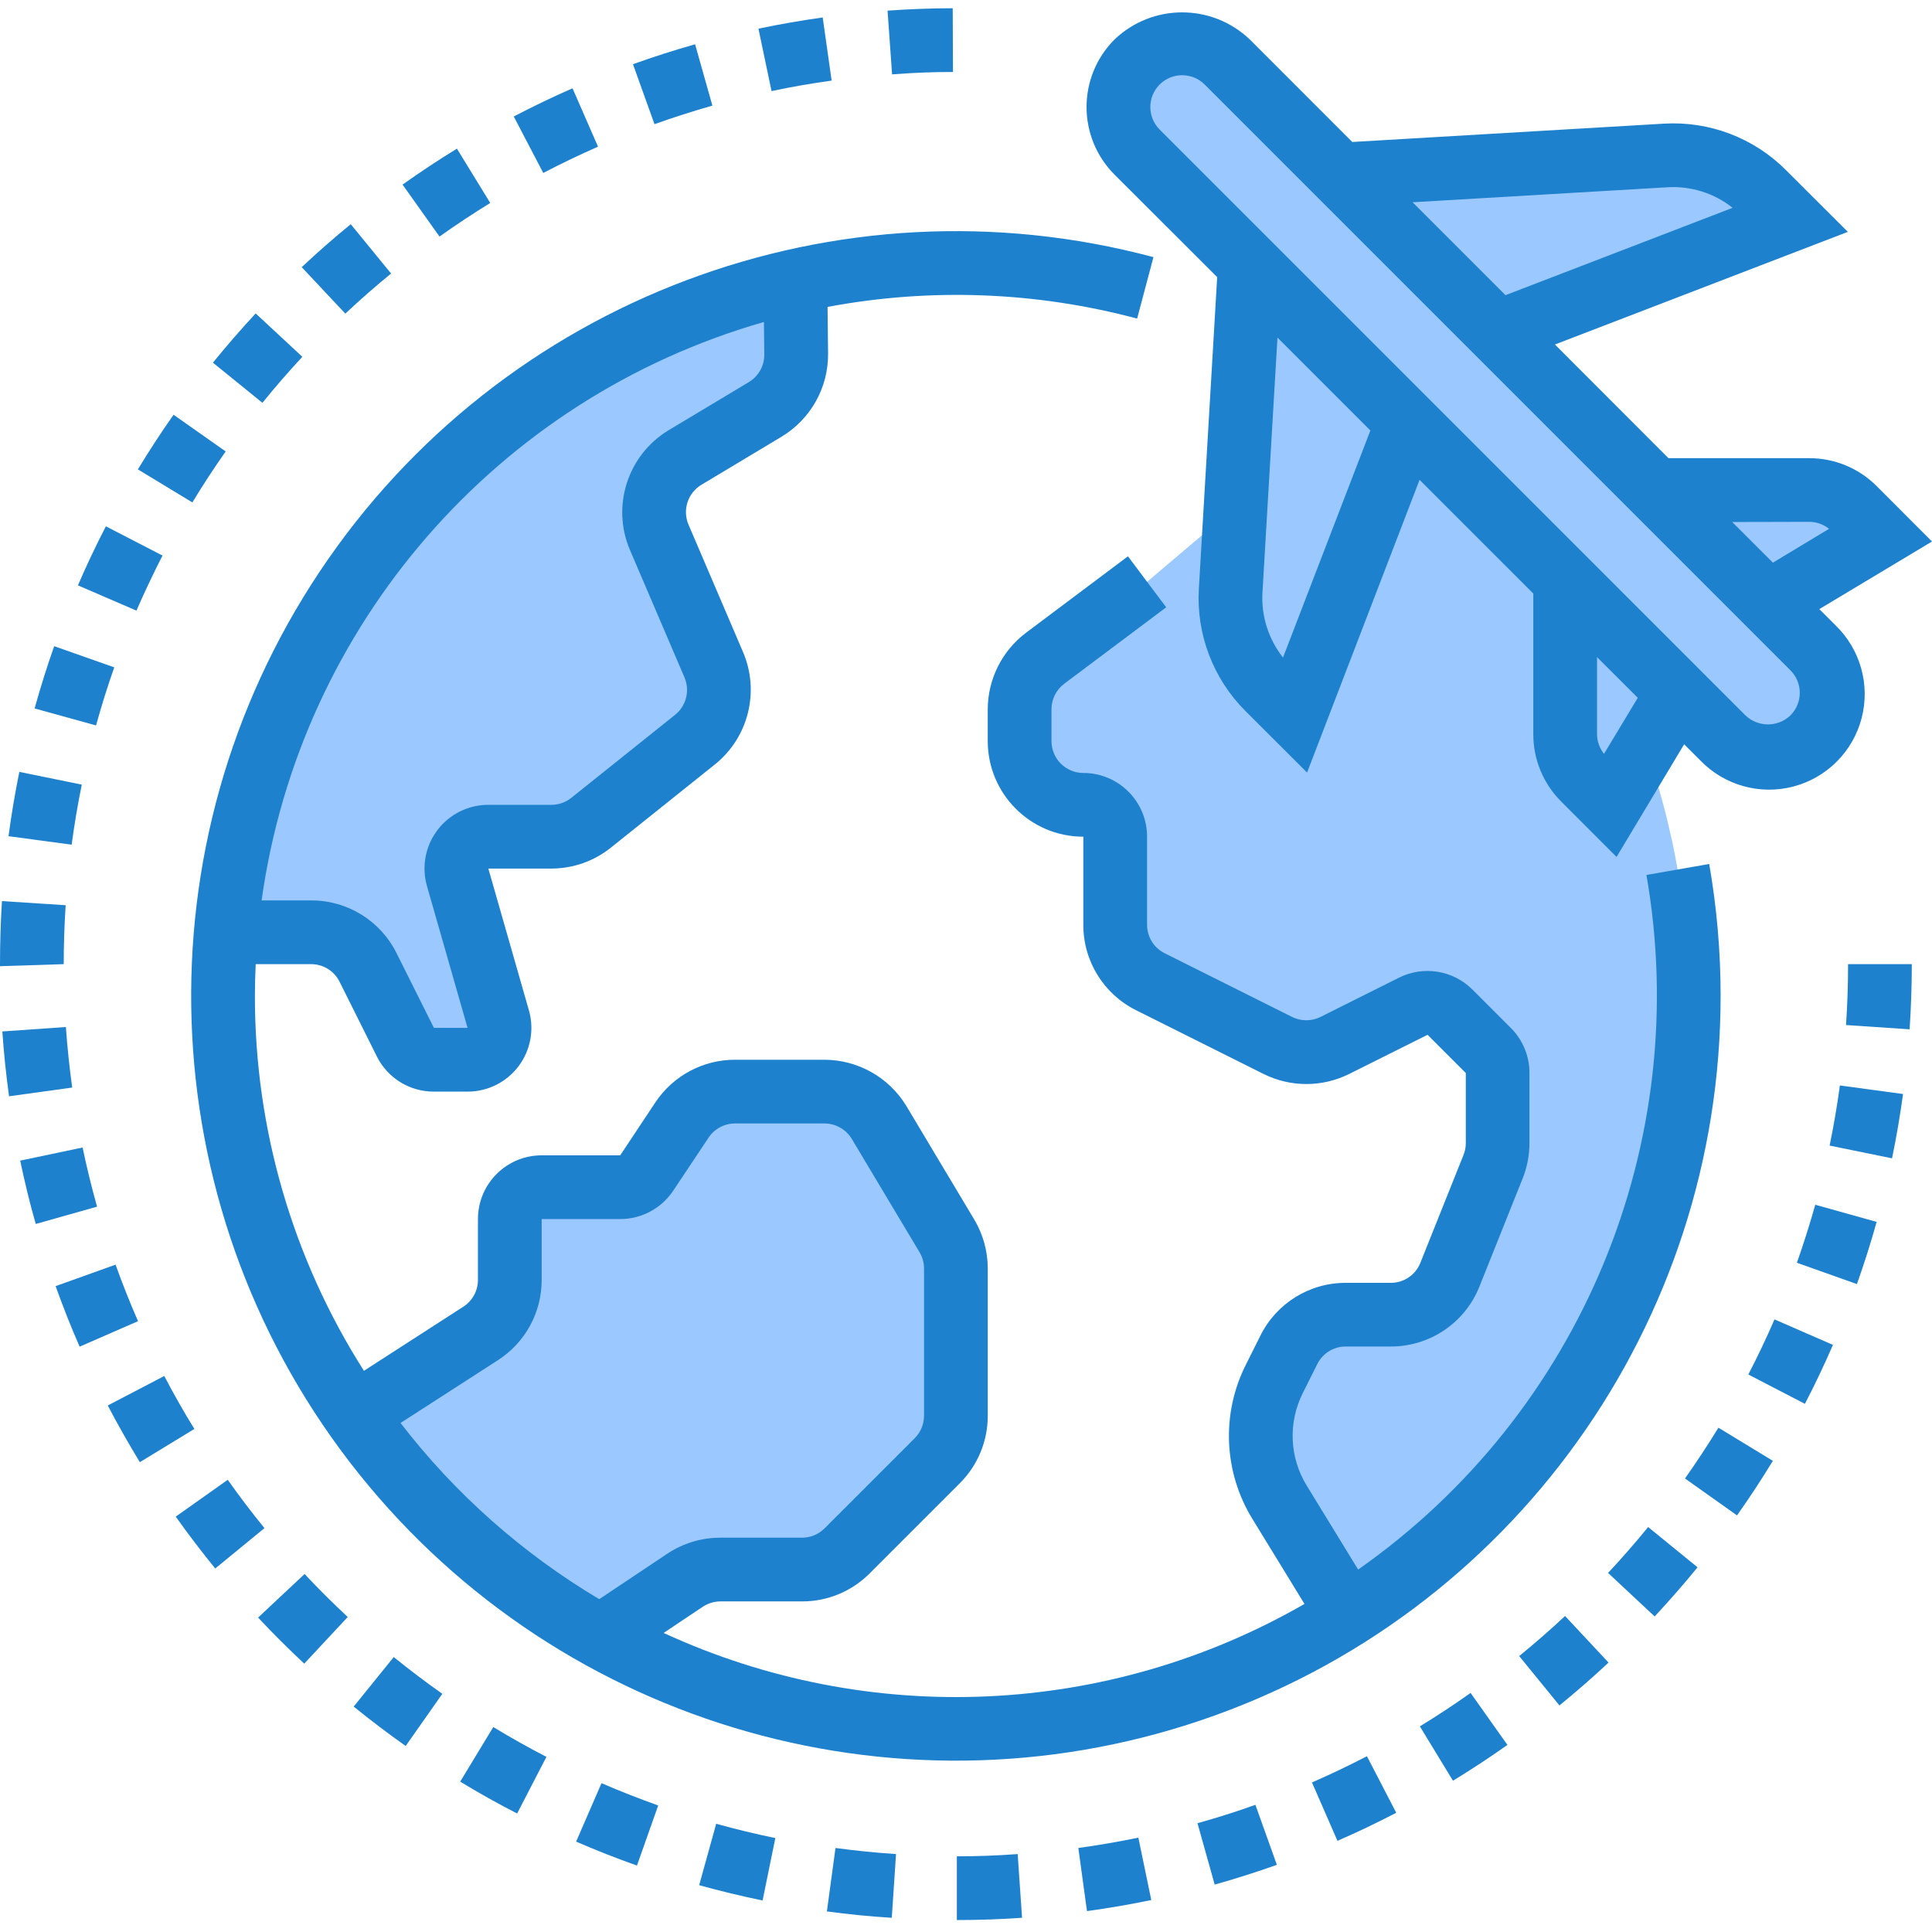 <svg height="485pt" viewBox="0 -2 485.072 485" width="485pt" xmlns="http://www.w3.org/2000/svg"><path d="m338.559 403.395v-.016h-.008zm0 0"/><path d="m199.68 68.598-.055.062.055-.016zm0 0"/><g fill="#9bc9ff"><path d="m373.602 121.637c1.871 1.973 3.699 3.992 5.488 6.062-1.773-2.074-3.602-4.094-5.488-6.062zm0 0"/><path d="m423.391 262.387c-.207 2.625-.453 5.227-.797 7.816.344-2.59.605-5.191.797-7.816zm0 0"/><path d="m424 248.035c0 3.711-.145 7.395-.359 11.051.215-3.656.359-7.34.359-11.051zm0 0"/><path d="m420.406 284.324c-.711 3.543-1.527 7.062-2.398 10.535.887-3.48 1.684-6.992 2.398-10.535zm0 0"/><path d="m366.023 114.035c2.133 1.984 4.195 4.016 6.184 6.098-2.016-2.082-4.078-4.113-6.184-6.098zm0 0"/><path d="m422.184 273.637c-.391 2.84-.863 5.656-1.383 8.457.52-2.777.992-5.594 1.383-8.457zm0 0"/><path d="m423.68 237.539c.199 3.473.32 6.969.32 10.496 0-3.527-.121-7.023-.32-10.496zm0 0"/><path d="m380.449 129.219c1.949 2.305 3.844 4.656 5.68 7.051-1.84-2.402-3.734-4.75-5.68-7.051zm0 0"/><path d="m419.199 206.195c.535 2.297 1.039 4.602 1.488 6.93-.488-2.328-.992-4.633-1.488-6.93zm0 0"/><path d="m412.457 183.812c2.363 6.34 4.367 12.805 6.008 19.367-1.637-6.562-3.641-13.031-6.008-19.367zm0 0"/><path d="m399.199 155.797c1.301 2.238 2.559 4.508 3.77 6.809-1.215-2.305-2.473-4.574-3.77-6.809zm0 0"/><path d="m408.656 174.438c1.023 2.352 1.996 4.727 2.918 7.125-.926-2.387-1.898-4.766-2.918-7.125zm0 0"/><path d="m417.441 296.723c-.785 2.855-1.633 5.688-2.547 8.496.914-2.805 1.762-5.637 2.547-8.496zm0 0"/><path d="m422.785 227.141c.262 2.352.473 4.719.648 7.094-.176-2.375-.387-4.742-.648-7.094zm0 0"/><path d="m386.711 137.012c4.109 5.418 7.914 11.062 11.395 16.902-3.48-5.84-7.285-11.484-11.395-16.902zm0 0"/><path d="m421.305 216.773c.375 2.191.703 4.398 1.008 6.613-.305-2.215-.633-4.422-1.008-6.613zm0 0"/><path d="m413.977 307.914c-.922 2.699-1.914 5.363-2.953 8 1.039-2.645 2.031-5.301 2.953-8zm0 0"/><path d="m95.816 362.285c6.535 8.246 13.762 15.926 21.598 22.949-7.832-7.023-15.059-14.703-21.598-22.949zm0 0"/><path d="m365.055 113.117c-5.996-5.555-12.352-10.707-19.031-15.418 1.023.723 2.055 1.434 3.066 2.176 5.566 4.109 10.898 8.531 15.965 13.242zm0 0"/><path d="m394.246 348.301c-6.039 9.273-12.902 17.984-20.504 26.031 7.602-8.047 14.465-16.758 20.504-26.031zm0 0"/><path d="m124.922 391.555c-2.402-1.934-4.801-3.918-7.09-5.977 2.316 2.051 4.676 4.043 7.09 5.977zm0 0"/><path d="m338.559 403.379c12.723-8.094 24.406-17.711 34.793-28.641-10.387 10.93-22.07 20.547-34.793 28.641zm0 0"/><path d="m132.801 397.547c-2.059-1.473-4.082-2.984-6.066-4.543 2.008 1.551 4.027 3.066 6.066 4.543zm0 0"/><path d="m141.336 403.316c-2.09-1.336-4.152-2.695-6.184-4.105 2.031 1.41 4.094 2.77 6.184 4.105zm0 0"/><path d="m410.207 317.957c-2.754 6.703-5.906 13.238-9.438 19.566 3.531-6.328 6.684-12.863 9.438-19.566zm0 0"/><path d="m404.297 165.211c1.066 2.133 2.105 4.305 3.117 6.512-.996-2.191-2.035-4.359-3.117-6.512zm0 0"/><path d="m400 338.805c-1.602 2.773-3.199 5.512-4.945 8.191 1.746-2.688 3.402-5.418 4.945-8.191zm0 0"/><path d="m199.625 68.66c-78.098 17.578-135.871 83.633-142.891 163.375h21.379c6.059 0 11.602 3.426 14.312 8.848l9.367 18.73c1.352 2.707 4.121 4.422 7.152 4.422h8.445c2.512.004 4.879-1.176 6.391-3.18 1.516-2.008 1.996-4.605 1.309-7.02l-10.18-35.602c-.688-2.414-.207-5.012 1.309-7.016 1.512-2.008 3.879-3.184 6.391-3.184h15.789c3.637.004 7.164-1.234 10-3.504l26.113-20.887c5.613-4.504 7.531-12.199 4.688-18.809l-13.703-32c-3.141-7.348-.375-15.883 6.473-20l20.152-12.09c4.879-2.926 7.836-8.223 7.766-13.91l-.215-18.207zm0 0"/><path d="m402.953 162.605c.453.863.895 1.734 1.344 2.605-.449-.871-.891-1.742-1.344-2.605zm0 0"/><path d="m365.055 113.117c.328.293.641.613.969.918-.328-.305-.641-.625-.969-.918zm0 0"/><path d="m398.105 153.914c.367.625.719 1.258 1.078 1.883-.359-.625-.711-1.258-1.078-1.883zm0 0"/><path d="m344.246 96.438c.602.414 1.188.797 1.777 1.262-.59-.414-1.176-.863-1.777-1.262zm0 0"/><path d="m372.207 120.133 1.418 1.488zm0 0"/><path d="m379.113 127.684c.445.512.895 1.016 1.336 1.535-.449-.52-.891-1.023-1.336-1.535zm0 0"/><path d="m386.129 136.27.582.742zm0 0"/><path d="m411.023 315.906c-.27.684-.535 1.371-.801 2.051.266-.68.531-1.367.801-2.051zm0 0"/><path d="m417.969 294.859c-.16.625-.359 1.242-.527 1.863.16-.621.367-1.238.527-1.863zm0 0"/><path d="m420.801 282.117c-.137.734-.25 1.473-.395 2.207.145-.734.258-1.473.395-2.207zm0 0"/><path d="m414.895 305.219c-.293.906-.605 1.801-.918 2.695.312-.895.625-1.789.918-2.695zm0 0"/><path d="m422.625 270.203c-.137 1.152-.281 2.305-.441 3.457.16-1.152.305-2.305.441-3.457zm0 0"/><path d="m373.742 374.332-.391.406zm0 0"/><path d="m400.801 337.523c-.242.434-.496.848-.738 1.281.211-.434.465-.848.738-1.281zm0 0"/><path d="m395.09 346.996-.844 1.305zm0 0"/><path d="m407.414 171.723c.418.906.801 1.816 1.242 2.73-.398-.914-.824-1.824-1.242-2.73zm0 0"/><path d="m420.648 213.125c.23 1.207.441 2.398.656 3.648-.215-1.219-.426-2.441-.656-3.648zm0 0"/><path d="m418.465 203.18c.254 1 .465 2.008.695 3.016-.23-1.008-.441-2.016-.695-3.016zm0 0"/><path d="m423.641 259.086c-.066 1.109-.168 2.207-.25 3.301.082-1.094.184-2.191.25-3.301zm0 0"/><path d="m411.574 181.578c.289.746.602 1.48.883 2.234-.281-.754-.594-1.488-.883-2.234zm0 0"/><path d="m422.312 223.387c.16 1.25.328 2.496.473 3.754-.145-1.258-.305-2.504-.473-3.754zm0 0"/><path d="m423.434 234.234c.078 1.105.191 2.195.246 3.305-.062-1.109-.168-2.199-.246-3.305zm0 0"/><path d="m394.246 348.301.844-1.305c1.711-2.68 3.367-5.418 4.941-8.191.242-.434.496-.848.738-1.281 3.531-6.328 6.684-12.863 9.438-19.566.281-.68.547-1.367.801-2.051 1.039-2.629 2.031-5.293 2.953-8 .312-.895.625-1.789.918-2.695.914-2.809 1.762-5.641 2.547-8.496.168-.621.367-1.238.527-1.863.91-3.473 1.727-6.992 2.398-10.535.145-.738.258-1.473.391-2.207.523-2.801.992-5.602 1.387-8.457.16-1.152.305-2.305.438-3.457.312-2.59.562-5.191.801-7.816.082-1.094.184-2.191.25-3.305.215-3.652.359-7.336.359-11.047 0-3.527-.121-7.023-.32-10.496-.055-1.109-.168-2.199-.25-3.305-.176-2.398-.383-4.742-.645-7.094-.145-1.258-.312-2.504-.473-3.754-.305-2.215-.633-4.422-1.008-6.613-.219-1.219-.426-2.402-.656-3.648-.449-2.328-.953-4.633-1.488-6.93-.234-1.008-.441-2.016-.695-3.016-1.641-6.562-3.648-13.027-6.008-19.367-.281-.754-.594-1.488-.883-2.234-.926-2.398-1.898-4.773-2.918-7.125-.402-.914-.801-1.824-1.242-2.73-.996-2.191-2.035-4.363-3.117-6.512-.449-.871-.891-1.742-1.344-2.605-1.207-2.305-2.465-4.574-3.77-6.809-.359-.625-.711-1.258-1.082-1.883-3.48-5.84-7.281-11.484-11.391-16.902l-.582-.742c-1.84-2.402-3.734-4.75-5.68-7.051-.441-.52-.891-1.023-1.336-1.535-1.789-2.062-3.617-4.086-5.488-6.062l-1.418-1.488c-2.016-2.082-4.078-4.113-6.184-6.098-.328-.305-.641-.625-.969-.918-5.078-4.715-10.422-9.133-16-13.242-1.008-.742-2.039-1.457-3.062-2.176-.594-.422-1.176-.848-1.777-1.262l-56.191 47.605-25.602 19.199c-4.016 3.035-6.383 7.77-6.398 12.801v8c.066 8.809 7.191 15.934 16 16 4.418 0 8 3.582 8 8v22.082c.004 6.07 3.441 11.617 8.879 14.32l32 16c4.484 2.238 9.758 2.238 14.242 0l8.543-4.258 11.199-5.602c3.078-1.516 6.777-.906 9.199 1.523l9.602 9.598c1.473 1.496 2.305 3.504 2.32 5.602v17.598c-.008 2.055-.387 4.086-1.121 6l-10.863 27.059c-2.414 6.062-8.273 10.051-14.801 10.078h-11.277c-6.074.004-11.621 3.445-14.32 8.879l-3.68 7.203c-4.902 9.895-4.387 21.609 1.359 31.039l13.758 22.398 3.512 5.824c12.723-8.094 24.406-17.711 34.793-28.641l.391-.406c7.605-8.047 14.469-16.758 20.512-26.031zm0 0"/><path d="m135.152 399.234c-.801-.543-1.559-1.102-2.336-1.664zm0 0"/><path d="m143.574 404.746c-.75-.461-1.484-.957-2.238-1.43.754.473 1.488.969 2.238 1.43zm0 0"/><path d="m117.832 385.578-.391-.344zm0 0"/><path d="m95.816 362.285-.113-.152zm0 0"/><path d="m126.754 393.004-1.832-1.449zm0 0"/><path d="m172 394.73c2.621-1.75 5.699-2.688 8.848-2.695h20.527c4.242 0 8.312-1.688 11.312-4.688l22.625-22.625c3-3 4.688-7.066 4.688-11.312v-36.957c0-2.891-.785-5.73-2.273-8.211l-17.055-28.527c-2.902-4.766-8.082-7.68-13.664-7.68h-22.449c-5.348 0-10.344 2.676-13.312 7.129l-8.848 13.312c-1.484 2.223-3.98 3.559-6.656 3.559h-19.742c-4.418 0-8 3.582-8 8v15.281c0 5.438-2.758 10.5-7.328 13.449l-31.246 20.949c2.016 2.875 4.109 5.68 6.277 8.418l.113.152c6.539 8.246 13.766 15.926 21.598 22.949l.395.344c2.312 2.059 4.68 4.043 7.086 5.977l1.832 1.449c1.992 1.551 4.012 3.066 6.066 4.543.801.562 1.551 1.121 2.336 1.664 2.031 1.41 4.094 2.77 6.184 4.105.75.473 1.488.969 2.238 1.43 2.816 1.738 5.672 3.418 8.586 5.012zm0 0"/><path d="m336.398 41.812-28.277-28.289c-6.25-6.25-16.383-6.25-22.633 0s-6.25 16.383 0 22.633l28.289 28.281 39.598 39.598 39.594 39.602 28.289 28.277 11.309 11.32c6.25 6.25 16.383 6.25 22.633 0 6.25-6.246 6.25-16.379 0-22.629l-11.312-11.312-67.887-67.883zm0 0"/><path d="m308.961 146.262c-.535 9.121 2.855 18.039 9.32 24.504l6.809 6.805 28.285-73.535-39.598-39.598zm0 0"/><path d="m449.535 53.125-6.809-6.809c-6.461-6.465-15.379-9.855-24.504-9.32l-81.824 4.801 39.602 39.613zm0 0"/><path d="m392.969 182.262c0 4.242 1.688 8.309 4.688 11.309l6.633 6.633 16.969-28.289-28.289-28.277zm0 0"/><path d="m392.969 143.637 28.289 28.277zm0 0"/><path d="m465.535 125.691c-3-3-7.066-4.688-11.312-4.688h-38.621l28.277 28.289 28.289-16.969zm0 0"/></g><path d="m432 248.035c.004-11.109-.957-22.199-2.863-33.145l-15.762 2.754c11.734 67.25-16.477 135.219-72.383 174.391l-12.887-21.039c-4.359-7.055-4.738-15.867-1.008-23.273l3.637-7.27c1.348-2.715 4.121-4.43 7.152-4.418h11.281c9.824.031 18.668-5.953 22.289-15.086l10.824-27.074c1.141-2.832 1.727-5.863 1.719-8.918v-17.602c.012-4.246-1.676-8.324-4.688-11.32l-9.602-9.598c-4.867-4.875-12.309-6.082-18.473-3l-19.688 9.848c-2.25 1.125-4.898 1.125-7.152 0l-32-16c-2.703-1.352-4.406-4.117-4.398-7.137v-22.113c0-8.836-7.164-16-16-16-4.418 0-8-3.582-8-8v-8c0-2.516 1.188-4.887 3.199-6.398l25.602-19.199-9.602-12.801-25.598 19.199c-6.027 4.547-9.582 11.652-9.602 19.199v8c0 13.254 10.746 24 24 24v22.113c-.031 9.098 5.113 17.422 13.266 21.465l32 16c6.762 3.363 14.707 3.363 21.469 0l19.691-9.84 9.598 9.598v17.602c.004 1.016-.195 2.023-.574 2.969l-10.832 27.078c-1.203 3.047-4.152 5.043-7.426 5.031h-11.281c-9.098-.031-17.422 5.113-21.461 13.266l-3.641 7.273c-6.219 12.34-5.586 27.027 1.672 38.789l13.039 21.289c-49.281 28.371-109.262 31.082-160.902 7.281l9.816-6.555c1.305-.875 2.84-1.348 4.414-1.359h20.52c6.371.02 12.484-2.512 16.977-7.031l22.625-22.625c4.516-4.492 7.051-10.605 7.031-16.977v-36.949c0-4.336-1.176-8.59-3.398-12.312l-17.09-28.578c-4.371-7.137-12.133-11.5-20.504-11.527h-22.449c-8.035-.008-15.543 4.004-20 10.688l-8.84 13.312h-19.719c-8.836 0-16 7.164-16 16v15.281c0 2.715-1.379 5.246-3.664 6.719l-24.961 16.098c-17.902-28.117-27.402-60.766-27.375-94.098 0-2.68.078-5.344.199-8h13.914c3.031-.008 5.805 1.707 7.152 4.426l9.367 18.773c2.707 5.418 8.254 8.828 14.312 8.801h8.445c5.027.008 9.766-2.344 12.793-6.355 3.031-4.012 4-9.211 2.617-14.043l-10.191-35.602h15.789c5.453 0 10.738-1.855 14.992-5.262l26.113-20.891c8.41-6.75 11.297-18.273 7.062-28.191l-13.695-32c-1.578-3.68-.191-7.957 3.242-10.016l20.145-12.086c7.301-4.402 11.734-12.34 11.652-20.867l-.133-11.703c25.801-4.844 52.363-3.844 77.727 2.93l4.098-15.426c-79.453-21.246-163.613 10.469-209.281 78.867-45.668 68.398-42.703 158.285 7.375 223.523 50.078 65.242 136.145 91.34 214.023 64.902s130.27-99.539 130.281-181.781zm-240.199-169.23.094 8.145c.035 2.844-1.445 5.488-3.887 6.949l-20.152 12.09c-10.258 6.207-14.395 19.012-9.703 30.047l13.695 32c1.418 3.305.457 7.152-2.352 9.402l-26.113 20.887c-1.418 1.117-3.176 1.719-4.984 1.711h-15.789c-5.027-.008-9.766 2.348-12.793 6.359-3.031 4.008-4 9.211-2.617 14.043l10.191 35.598h-8.445l-9.371-18.734c-4.039-8.152-12.363-13.297-21.461-13.266h-12.434c9.633-69.086 59.066-126.008 126.121-145.23zm-91.242 276.43 24.449-15.758c6.863-4.406 11.004-12.008 10.992-20.16v-15.281h19.719c5.352 0 10.348-2.676 13.312-7.129l8.871-13.309c1.484-2.227 3.984-3.562 6.656-3.562h22.449c2.77.004 5.344 1.438 6.801 3.793l17.055 28.527c.746 1.238 1.137 2.652 1.137 4.098v36.949c0 2.125-.84 4.164-2.344 5.664l-22.625 22.625c-1.5 1.504-3.539 2.348-5.664 2.344h-20.52c-4.742 0-9.383 1.406-13.328 4.039l-17.062 11.395c-19.277-11.457-36.211-26.469-49.898-44.234zm0 0" fill="#1e81ce"/><path d="m16.543 255.82-15.957 1.113c.375 5.414.941 10.895 1.688 16.277l15.855-2.191c-.695-5.023-1.234-10.184-1.586-15.199zm0 0" fill="#1e81ce"/><path d="m40.801 137.453-14.215-7.344c-2.496 4.797-4.859 9.816-7.02 14.824l14.691 6.344c2.031-4.672 4.238-9.32 6.543-13.824zm0 0" fill="#1e81ce"/><path d="m20.734 286.074-15.664 3.289c1.121 5.336 2.402 10.68 3.906 15.906l15.391-4.344c-1.367-4.891-2.59-9.867-3.633-14.852zm0 0" fill="#1e81ce"/><path d="m20.535 194.965-15.68-3.199c-1.078 5.301-2 10.742-2.719 16.148l15.855 2.121c.672-5.047 1.527-10.121 2.543-15.07zm0 0" fill="#1e81ce"/><path d="m56.664 111.309-13.09-9.215c-3.117 4.438-6.133 9.055-8.957 13.719l13.68 8.297c2.641-4.363 5.457-8.664 8.367-12.801zm0 0" fill="#1e81ce"/><path d="m28.688 165.516-15.086-5.312c-1.816 5.16-3.465 10.402-4.914 15.633l15.426 4.266c1.336-4.867 2.879-9.77 4.574-14.586zm0 0" fill="#1e81ce"/><path d="m16.488 225.242-16-1.039c-.324 5.223-.488 10.5-.488 15.832v.512l16-.512c0-4.965.164-9.895.488-14.793zm0 0" fill="#1e81ce"/><path d="m29.016 315.484-15.055 5.391c1.84 5.137 3.863 10.25 6.031 15.199l14.664-6.398c-2.023-4.633-3.922-9.398-5.641-14.191zm0 0" fill="#1e81ce"/><path d="m75.91 87.547-11.719-10.887c-3.703 4-7.32 8.152-10.734 12.359l12.43 10.082c3.184-3.938 6.562-7.824 10.023-11.555zm0 0" fill="#1e81ce"/><path d="m208.801 18.203-2.242-15.855c-5.359.746-10.789 1.695-16.133 2.816l3.285 15.672c4.984-1.062 10.059-1.945 15.09-2.633zm0 0" fill="#1e81ce"/><path d="m239.266 16.035-.066-16c-5.473 0-10.977.219-16.359.602l1.137 16c5.051-.402 10.145-.602 15.289-.602zm0 0" fill="#1e81ce"/><path d="m178.863 24.484-4.344-15.398c-5.207 1.469-10.465 3.148-15.598 5l5.406 15.055c4.793-1.719 9.68-3.281 14.535-4.656zm0 0" fill="#1e81ce"/><path d="m98.191 66.637-10.129-12.383c-4.207 3.438-8.352 7.07-12.309 10.789l10.949 11.664c3.695-3.473 7.57-6.863 11.488-10.07zm0 0" fill="#1e81ce"/><path d="m150.145 34.789-6.402-14.656c-4.949 2.168-9.91 4.551-14.75 7.078l7.406 14.176c4.496-2.359 9.121-4.551 13.746-6.598zm0 0" fill="#1e81ce"/><path d="m123.09 48.926-8.371-13.641c-4.641 2.848-9.23 5.887-13.648 9.031l9.273 13.039c4.129-2.918 8.41-5.777 12.746-8.43zm0 0" fill="#1e81ce"/><path d="m329.398 445.484 6.402 14.664c4.984-2.168 9.941-4.543 14.758-7.047l-7.359-14.195c-4.512 2.336-9.152 4.555-13.801 6.578zm0 0" fill="#1e81ce"/><path d="m403.742 392.883 11.699 10.93c3.711-4 7.336-8.129 10.766-12.344l-12.406-10.105c-3.207 3.938-6.602 7.816-10.059 11.52zm0 0" fill="#1e81ce"/><path d="m381.426 413.758 10.109 12.398c4.207-3.434 8.352-7.055 12.328-10.762l-10.918-11.695c-3.73 3.484-7.57 6.836-11.52 10.059zm0 0" fill="#1e81ce"/><path d="m423.055 369.172 13.066 9.266c3.137-4.441 6.168-9.043 8.992-13.699l-13.664-8.316c-2.648 4.301-5.465 8.605-8.395 12.75zm0 0" fill="#1e81ce"/><path d="m356.488 431.402 8.312 13.656c4.625-2.824 9.223-5.848 13.672-8.992l-9.25-13.055c-4.117 2.938-8.422 5.762-12.734 8.391zm0 0" fill="#1e81ce"/><path d="m300.656 455.723 4.32 15.41c5.223-1.465 10.48-3.137 15.609-4.961l-5.387-15.07c-4.801 1.734-9.672 3.262-14.543 4.621zm0 0" fill="#1e81ce"/><path d="m463.488 255.324 15.961 1.07c.367-5.422.551-10.926.551-16.359h-16c0 5.137-.172 10.234-.512 15.289zm0 0" fill="#1e81ce"/><path d="m459.367 285.59 15.672 3.199c1.098-5.305 2.023-10.746 2.762-16.145l-15.855-2.152c-.688 5.078-1.555 10.145-2.578 15.098zm0 0" fill="#1e81ce"/><path d="m451.152 315.012 15.07 5.352c1.832-5.152 3.496-10.398 4.953-15.617l-15.414-4.301c-1.363 4.855-2.914 9.758-4.609 14.566zm0 0" fill="#1e81ce"/><path d="m438.953 343.059 14.207 7.371c2.504-4.801 4.871-9.801 7.039-14.801l-14.672-6.402c-2.023 4.68-4.238 9.328-6.574 13.832zm0 0" fill="#1e81ce"/><path d="m41.238 343.438-14.184 7.406c2.52 4.801 5.234 9.602 8.059 14.23l13.688-8.344c-2.672-4.309-5.199-8.781-7.562-13.293zm0 0" fill="#1e81ce"/><path d="m88.801 426.438c4.238 3.445 8.633 6.773 13.055 9.895l9.199-13.098c-4.164-2.941-8.23-6.02-12.199-9.23zm0 0" fill="#1e81ce"/><path d="m144.648 460.348c4.969 2.152 10.105 4.176 15.273 6.008l5.336-15.086c-4.801-1.715-9.602-3.594-14.234-5.602zm0 0" fill="#1e81ce"/><path d="m115.543 445.285c4.672 2.84 9.48 5.535 14.297 8l7.352-14.219c-4.496-2.32-8.977-4.84-13.344-7.488zm0 0" fill="#1e81ce"/><path d="m64.801 404.094c3.734 4 7.641 7.879 11.59 11.566l10.914-11.711c-3.695-3.441-7.344-7.074-10.832-10.793zm0 0" fill="#1e81ce"/><path d="m57.176 369.5-13.055 9.246c3.145 4.434 6.48 8.801 9.918 13.027l12.359-10.137c-3.199-3.922-6.293-8-9.223-12.137zm0 0" fill="#1e81ce"/><path d="m270.742 461.941 2.168 15.848c5.371-.738 10.801-1.664 16.145-2.777l-3.246-15.664c-5.008 1.031-10.055 1.906-15.066 2.594zm0 0" fill="#1e81ce"/><path d="m207.609 477.867c5.352.723 10.832 1.273 16.293 1.602l1.066-16c-5.113-.336-10.227-.855-15.199-1.527zm0 0" fill="#1e81ce"/><path d="m240.238 464.035v16c5.48 0 10.984-.191 16.371-.566l-1.098-16c-5.039.379-10.129.566-15.273.566zm0 0" fill="#1e81ce"/><path d="m175.543 471.277c5.258 1.461 10.617 2.758 15.922 3.848l3.199-15.672c-4.953-1.016-9.953-2.227-14.848-3.586zm0 0" fill="#1e81ce"/><path d="m305.602 67.547-4.602 78.242c-.668 11.406 3.57 22.555 11.648 30.641l15.52 15.504 28.246-73.496 28.555 28.551v35.312c-.012 6.355 2.52 12.457 7.031 16.934l13.871 13.883 16.969-28.281 4.07 4.062c6.027 6.242 14.949 8.742 23.344 6.547 8.391-2.195 14.941-8.75 17.141-17.141 2.195-8.391-.309-17.316-6.547-23.34l-4.062-4.066 28.285-16.973-13.871-13.891c-4.488-4.52-10.598-7.051-16.969-7.031h-35.328l-28.504-28.543 73.539-28.281-15.555-15.527c-8.074-8.086-19.227-12.32-30.629-11.641l-78.242 4.602-25.734-25.746c-9.5-9.062-24.445-9.062-33.945 0-9.375 9.375-9.375 24.57 0 33.945zm16.527 95.504c-3.664-4.625-5.5-10.438-5.16-16.328l3.766-64 23.328 23.328zm80.59 24.184c-1.129-1.422-1.746-3.184-1.75-5v-19.285l10.23 10.215zm51.504-58.254c1.816.004 3.578.621 5 1.75l-14.094 8.504-10.219-10.207zm-35.535-84c5.891-.348 11.707 1.492 16.328 5.16l-57.031 21.934-23.328-23.328zm-127.535-25.793c3.121-3.117 8.18-3.117 11.305 0l147.078 147.082c3.117 3.121 3.117 8.18 0 11.301-3.164 3.027-8.148 3.027-11.312 0l-147.07-147.078c-3.117-3.125-3.117-8.18 0-11.305zm0 0" fill="#1e81ce"/></svg>